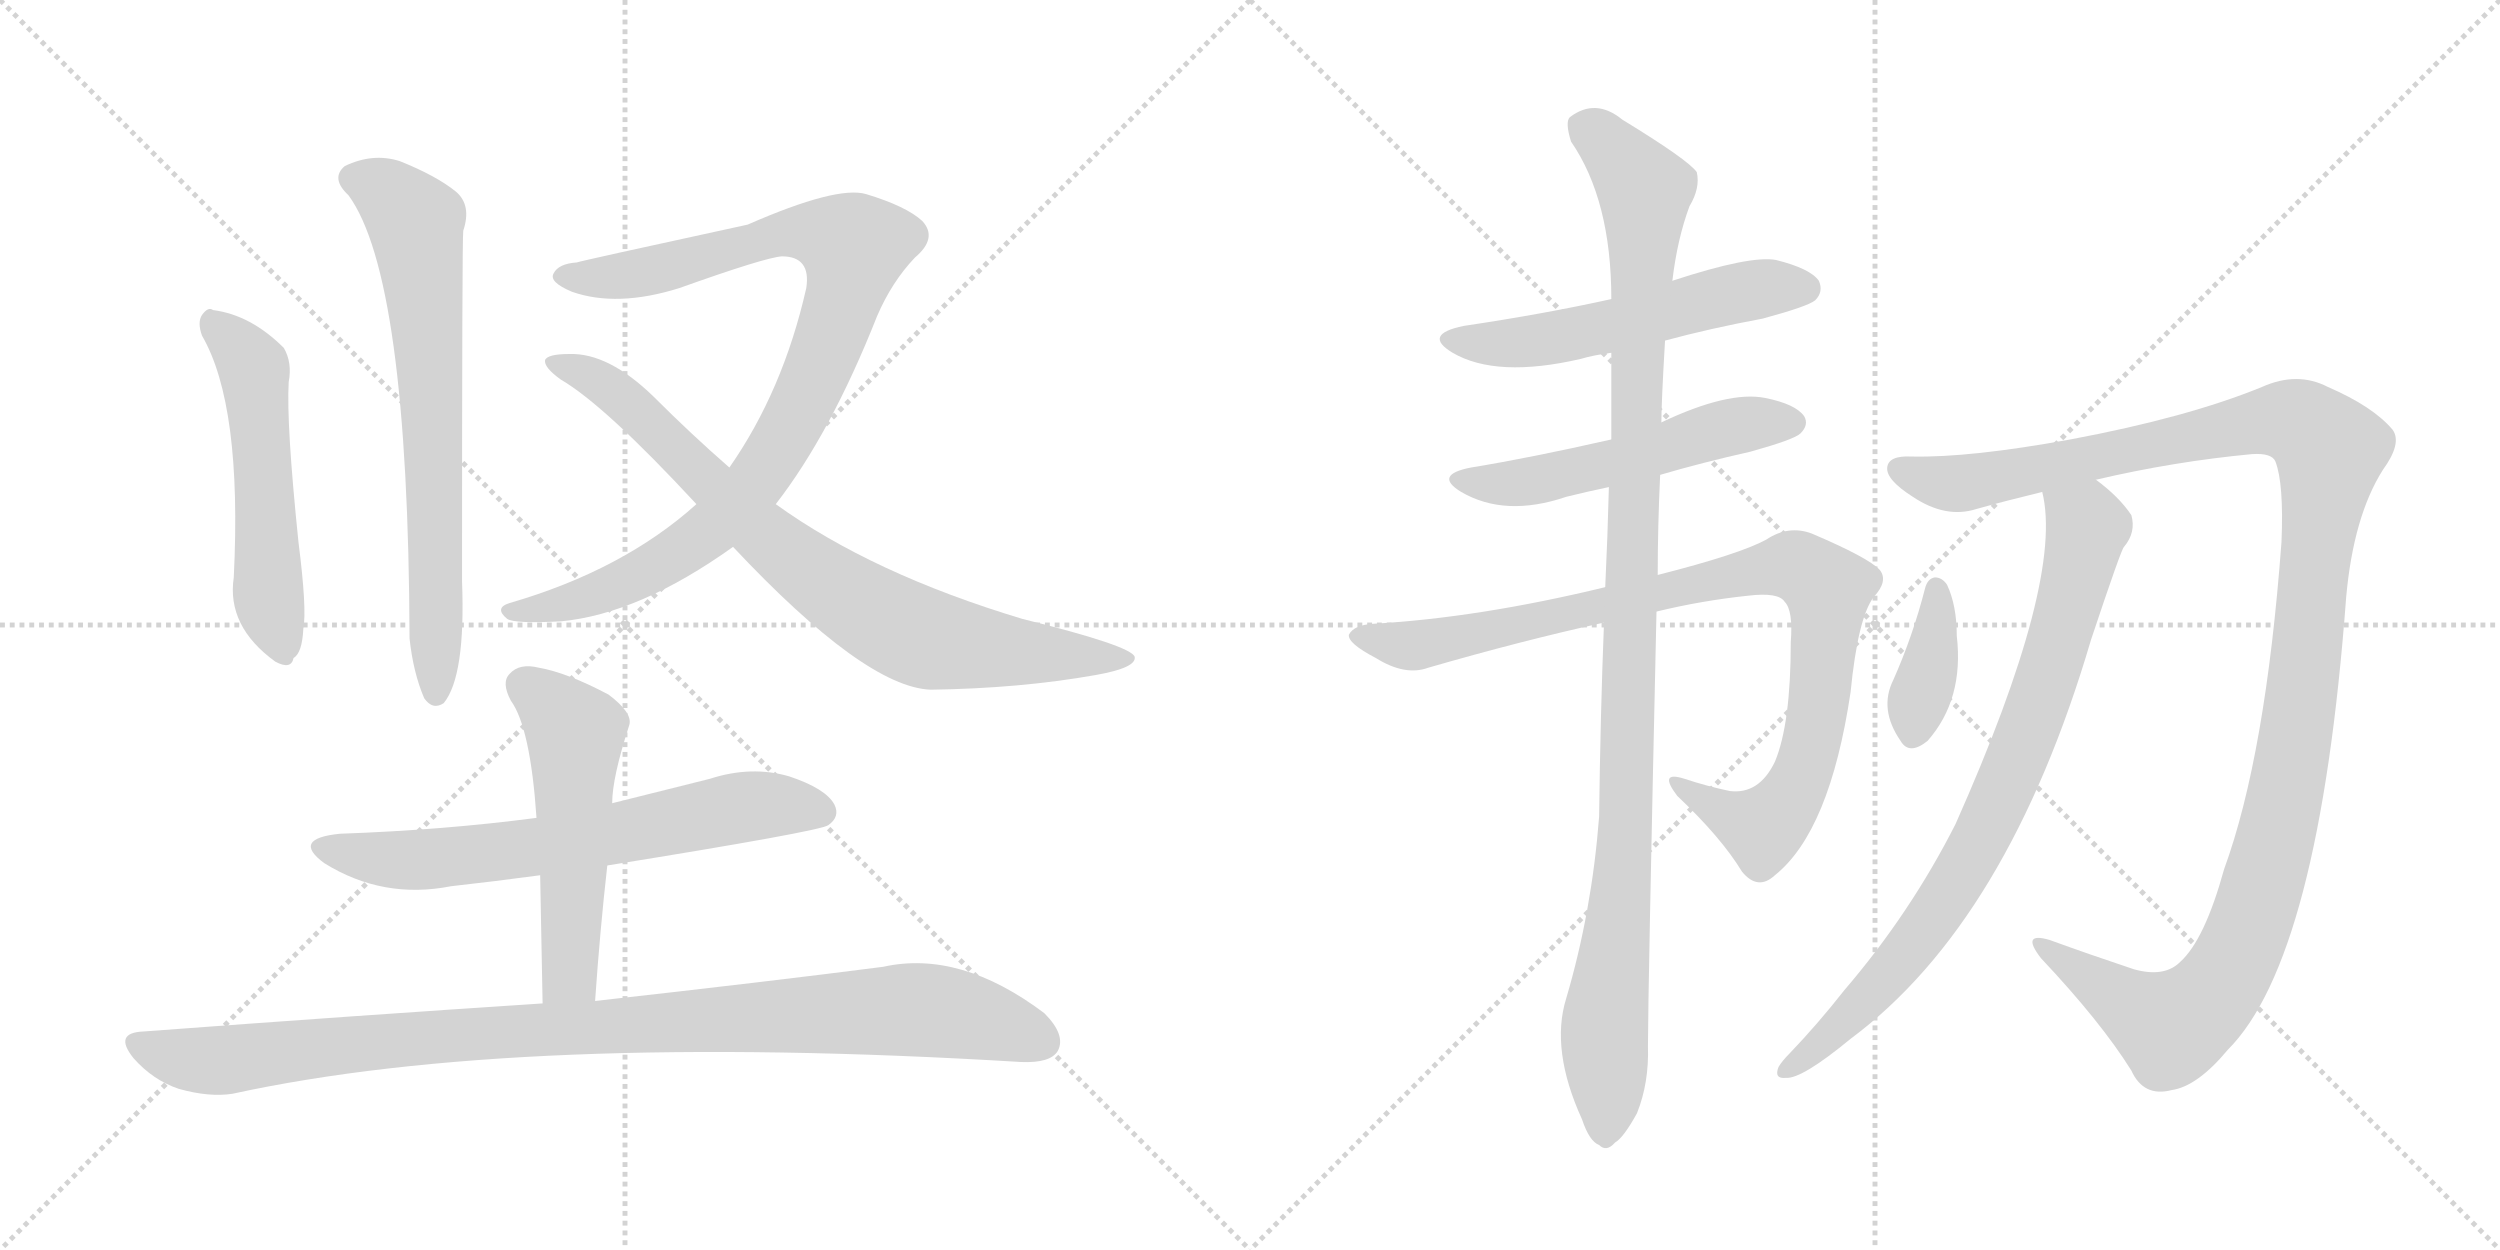 <svg version="1.1" viewBox="0 0 2048 1024" xmlns="http://www.w3.org/2000/svg">
  <g stroke="lightgray" stroke-dasharray="1,1" stroke-width="1" transform="scale(4, 4)">
    <line x1="0" y1="0" x2="256" y2="256"></line>
    <line x1="256" y1="0" x2="0" y2="256"></line>
    <line x1="128" y1="0" x2="128" y2="256"></line>
    <line x1="0" y1="128" x2="256" y2="128"></line>
    <line x1="256" y1="0" x2="512" y2="256"></line>
    <line x1="512" y1="0" x2="256" y2="256"></line>
    <line x1="384" y1="0" x2="384" y2="256"></line>
    <line x1="256" y1="128" x2="512" y2="128"></line>
  </g>
<g transform="scale(1, -1) translate(0, -850)">
   <style type="text/css">
    @keyframes keyframes0 {
      from {
       stroke: black;
       stroke-dashoffset: 533;
       stroke-width: 128;
       }
       63% {
       animation-timing-function: step-end;
       stroke: black;
       stroke-dashoffset: 0;
       stroke-width: 128;
       }
       to {
       stroke: black;
       stroke-width: 1024;
       }
       }
       #make-me-a-hanzi-animation-0 {
         animation: keyframes0 0.684s both;
         animation-delay: 0s;
         animation-timing-function: linear;
       }
    @keyframes keyframes1 {
      from {
       stroke: black;
       stroke-dashoffset: 704;
       stroke-width: 128;
       }
       70% {
       animation-timing-function: step-end;
       stroke: black;
       stroke-dashoffset: 0;
       stroke-width: 128;
       }
       to {
       stroke: black;
       stroke-width: 1024;
       }
       }
       #make-me-a-hanzi-animation-1 {
         animation: keyframes1 0.823s both;
         animation-delay: 0.684s;
         animation-timing-function: linear;
       }
    @keyframes keyframes2 {
      from {
       stroke: black;
       stroke-dashoffset: 943;
       stroke-width: 128;
       }
       75% {
       animation-timing-function: step-end;
       stroke: black;
       stroke-dashoffset: 0;
       stroke-width: 128;
       }
       to {
       stroke: black;
       stroke-width: 1024;
       }
       }
       #make-me-a-hanzi-animation-2 {
         animation: keyframes2 1.017s both;
         animation-delay: 1.507s;
         animation-timing-function: linear;
       }
    @keyframes keyframes3 {
      from {
       stroke: black;
       stroke-dashoffset: 809;
       stroke-width: 128;
       }
       72% {
       animation-timing-function: step-end;
       stroke: black;
       stroke-dashoffset: 0;
       stroke-width: 128;
       }
       to {
       stroke: black;
       stroke-width: 1024;
       }
       }
       #make-me-a-hanzi-animation-3 {
         animation: keyframes3 0.908s both;
         animation-delay: 2.524s;
         animation-timing-function: linear;
       }
    @keyframes keyframes4 {
      from {
       stroke: black;
       stroke-dashoffset: 665;
       stroke-width: 128;
       }
       68% {
       animation-timing-function: step-end;
       stroke: black;
       stroke-dashoffset: 0;
       stroke-width: 128;
       }
       to {
       stroke: black;
       stroke-width: 1024;
       }
       }
       #make-me-a-hanzi-animation-4 {
         animation: keyframes4 0.791s both;
         animation-delay: 3.432s;
         animation-timing-function: linear;
       }
    @keyframes keyframes5 {
      from {
       stroke: black;
       stroke-dashoffset: 532;
       stroke-width: 128;
       }
       63% {
       animation-timing-function: step-end;
       stroke: black;
       stroke-dashoffset: 0;
       stroke-width: 128;
       }
       to {
       stroke: black;
       stroke-width: 1024;
       }
       }
       #make-me-a-hanzi-animation-5 {
         animation: keyframes5 0.683s both;
         animation-delay: 4.224s;
         animation-timing-function: linear;
       }
    @keyframes keyframes6 {
      from {
       stroke: black;
       stroke-dashoffset: 1003;
       stroke-width: 128;
       }
       77% {
       animation-timing-function: step-end;
       stroke: black;
       stroke-dashoffset: 0;
       stroke-width: 128;
       }
       to {
       stroke: black;
       stroke-width: 1024;
       }
       }
       #make-me-a-hanzi-animation-6 {
         animation: keyframes6 1.066s both;
         animation-delay: 4.907s;
         animation-timing-function: linear;
       }
    @keyframes keyframes7 {
      from {
       stroke: black;
       stroke-dashoffset: 547;
       stroke-width: 128;
       }
       64% {
       animation-timing-function: step-end;
       stroke: black;
       stroke-dashoffset: 0;
       stroke-width: 128;
       }
       to {
       stroke: black;
       stroke-width: 1024;
       }
       }
       #make-me-a-hanzi-animation-7 {
         animation: keyframes7 0.695s both;
         animation-delay: 5.973s;
         animation-timing-function: linear;
       }
    @keyframes keyframes8 {
      from {
       stroke: black;
       stroke-dashoffset: 531;
       stroke-width: 128;
       }
       63% {
       animation-timing-function: step-end;
       stroke: black;
       stroke-dashoffset: 0;
       stroke-width: 128;
       }
       to {
       stroke: black;
       stroke-width: 1024;
       }
       }
       #make-me-a-hanzi-animation-8 {
         animation: keyframes8 0.682s both;
         animation-delay: 6.668s;
         animation-timing-function: linear;
       }
    @keyframes keyframes9 {
      from {
       stroke: black;
       stroke-dashoffset: 931;
       stroke-width: 128;
       }
       75% {
       animation-timing-function: step-end;
       stroke: black;
       stroke-dashoffset: 0;
       stroke-width: 128;
       }
       to {
       stroke: black;
       stroke-width: 1024;
       }
       }
       #make-me-a-hanzi-animation-9 {
         animation: keyframes9 1.008s both;
         animation-delay: 7.35s;
         animation-timing-function: linear;
       }
    @keyframes keyframes10 {
      from {
       stroke: black;
       stroke-dashoffset: 1099;
       stroke-width: 128;
       }
       78% {
       animation-timing-function: step-end;
       stroke: black;
       stroke-dashoffset: 0;
       stroke-width: 128;
       }
       to {
       stroke: black;
       stroke-width: 1024;
       }
       }
       #make-me-a-hanzi-animation-10 {
         animation: keyframes10 1.144s both;
         animation-delay: 8.358s;
         animation-timing-function: linear;
       }
    @keyframes keyframes11 {
      from {
       stroke: black;
       stroke-dashoffset: 1251;
       stroke-width: 128;
       }
       80% {
       animation-timing-function: step-end;
       stroke: black;
       stroke-dashoffset: 0;
       stroke-width: 128;
       }
       to {
       stroke: black;
       stroke-width: 1024;
       }
       }
       #make-me-a-hanzi-animation-11 {
         animation: keyframes11 1.268s both;
         animation-delay: 9.502s;
         animation-timing-function: linear;
       }
    @keyframes keyframes12 {
      from {
       stroke: black;
       stroke-dashoffset: 812;
       stroke-width: 128;
       }
       73% {
       animation-timing-function: step-end;
       stroke: black;
       stroke-dashoffset: 0;
       stroke-width: 128;
       }
       to {
       stroke: black;
       stroke-width: 1024;
       }
       }
       #make-me-a-hanzi-animation-12 {
         animation: keyframes12 0.911s both;
         animation-delay: 10.77s;
         animation-timing-function: linear;
       }
    @keyframes keyframes13 {
      from {
       stroke: black;
       stroke-dashoffset: 376;
       stroke-width: 128;
       }
       55% {
       animation-timing-function: step-end;
       stroke: black;
       stroke-dashoffset: 0;
       stroke-width: 128;
       }
       to {
       stroke: black;
       stroke-width: 1024;
       }
       }
       #make-me-a-hanzi-animation-13 {
         animation: keyframes13 0.556s both;
         animation-delay: 11.681s;
         animation-timing-function: linear;
       }
</style>
<path d="M 165.5 575.0 Q 198.5 518.0 191.5 377.0 Q 185.5 337.0 225.5 308.0 Q 238.5 301.0 240.5 311.0 Q 247.5 315.0 248.5 335.0 Q 251.5 351.0 244.5 406.0 Q 234.5 503.0 236.5 537.0 Q 239.5 553.0 232.5 565.0 Q 205.5 592.0 174.5 596.0 Q 170.5 599.0 165.5 592.0 Q 161.5 586.0 165.5 575.0 Z" fill="lightgray"></path> 
<path d="M 285.5 690.0 Q 334.5 623.0 335.5 327.0 Q 338.5 299.0 347.5 278.0 Q 354.5 268.0 363.5 274.0 Q 381.5 296.0 378.5 374.0 Q 378.5 654.0 379.5 661.0 Q 386.5 682.0 373.5 693.0 Q 357.5 706.0 327.5 718.0 Q 305.5 725.0 282.5 714.0 Q 270.5 704.0 285.5 690.0 Z" fill="lightgray"></path> 
<path d="M 635.5 437.0 Q 680.5 495.0 718.5 591.0 Q 730.5 619.0 749.5 639.0 Q 768.5 655.0 755.5 669.0 Q 742.5 681.0 709.5 691.0 Q 685.5 698.0 612.5 666.0 Q 474.5 636.0 472.5 635.0 Q 457.5 634.0 453.5 626.0 Q 449.5 619.0 468.5 611.0 Q 505.5 598.0 556.5 614.0 Q 626.5 639.0 640.5 640.0 Q 664.5 640.0 660.5 614.0 Q 641.5 530.0 597.5 467.0 L 570.5 437.0 Q 510.5 383.0 417.5 356.0 Q 404.5 352.0 415.5 343.0 Q 421.5 339.0 459.5 341.0 Q 523.5 347.0 600.5 402.0 L 635.5 437.0 Z" fill="lightgray"></path> 
<path d="M 600.5 402.0 Q 708.5 287.0 762.5 285.0 Q 835.5 286.0 897.5 297.0 Q 931.5 303.0 929.5 312.0 Q 926.5 321.0 837.5 343.0 Q 714.5 380.0 635.5 437.0 L 597.5 467.0 Q 566.5 494.0 535.5 525.0 Q 498.5 561.0 466.5 560.0 Q 448.5 560.0 446.5 555.0 Q 445.5 549.0 459.5 539.0 Q 495.5 518.0 570.5 437.0 L 600.5 402.0 Z" fill="lightgray"></path> 
<path d="M 497.5 141.0 Q 671.5 169.0 678.5 174.0 Q 688.5 181.0 683.5 191.0 Q 676.5 204.0 646.5 214.0 Q 615.5 223.0 581.5 212.0 L 501.5 192.0 L 439.5 180.0 Q 363.5 170.0 278.5 167.0 Q 238.5 163.0 265.5 143.0 Q 313.5 113.0 369.5 124.0 Q 405.5 128.0 442.5 133.0 L 497.5 141.0 Z" fill="lightgray"></path> 
<path d="M 487.5 30.0 Q 491.5 88.0 497.5 141.0 L 501.5 192.0 Q 501.5 213.0 515.5 256.0 Q 518.5 266.0 498.5 281.0 Q 464.5 299.0 441.5 303.0 Q 425.5 307.0 417.5 298.0 Q 410.5 291.0 418.5 276.0 Q 434.5 254.0 439.5 180.0 L 442.5 133.0 Q 443.5 84.0 444.5 28.0 C 445.5 -2.0 485.5 0.0 487.5 30.0 Z" fill="lightgray"></path> 
<path d="M 444.5 28.0 Q 291.5 18.0 117.5 5.0 Q 92.5 4.0 109.5 -17.0 Q 125.5 -35.0 146.5 -42.0 Q 171.5 -49.0 190.5 -46.0 Q 424.5 5.0 836.5 -20.0 Q 860.5 -21.0 866.5 -11.0 Q 873.5 2.0 855.5 20.0 Q 786.5 72.0 723.5 58.0 Q 630.5 46.0 487.5 30.0 L 444.5 28.0 Z" fill="lightgray"></path> 
<path d="M 1364.0 571.0 Q 1401.0 581.0 1444.0 589.0 Q 1481.0 599.0 1487.0 604.0 Q 1494.0 611.0 1490.0 620.0 Q 1483.0 630.0 1455.0 637.0 Q 1434.0 641.0 1370.0 620.0 L 1320.0 605.0 Q 1266.0 593.0 1199.0 583.0 Q 1165.0 576.0 1190.0 561.0 Q 1226.0 540.0 1295.0 556.0 Q 1305.0 559.0 1320.0 561.0 L 1364.0 571.0 Z" fill="lightgray"></path> 
<path d="M 1360.0 461.0 Q 1394.0 471.0 1434.0 480.0 Q 1470.0 490.0 1475.0 495.0 Q 1482.0 502.0 1478.0 509.0 Q 1471.0 519.0 1446.0 524.0 Q 1416.0 530.0 1361.0 504.0 L 1320.0 490.0 Q 1254.0 475.0 1205.0 467.0 Q 1174.0 461.0 1197.0 447.0 Q 1233.0 426.0 1283.0 443.0 Q 1299.0 447.0 1318.0 451.0 L 1360.0 461.0 Z" fill="lightgray"></path> 
<path d="M 1357.0 349.0 Q 1394.0 358.0 1432.0 362.0 Q 1457.0 365.0 1462.0 357.0 Q 1469.0 350.0 1467.0 324.0 Q 1467.0 257.0 1454.0 226.0 Q 1441.0 199.0 1417.0 202.0 Q 1398.0 206.0 1380.0 212.0 Q 1358.0 219.0 1374.0 198.0 Q 1410.0 164.0 1427.0 136.0 Q 1440.0 120.0 1454.0 133.0 Q 1499.0 169.0 1516.0 283.0 Q 1522.0 344.0 1535.0 361.0 Q 1547.0 374.0 1540.0 383.0 Q 1531.0 393.0 1484.0 413.0 Q 1465.0 420.0 1447.0 408.0 Q 1425.0 396.0 1358.0 379.0 L 1315.0 369.0 Q 1212.0 344.0 1125.0 339.0 Q 1109.0 338.0 1105.0 330.0 Q 1104.0 323.0 1127.0 311.0 Q 1151.0 296.0 1170.0 303.0 Q 1246.0 325.0 1314.0 340.0 L 1357.0 349.0 Z" fill="lightgray"></path> 
<path d="M 1283.0 32.0 Q 1270.0 -10.0 1296.0 -67.0 Q 1302.0 -85.0 1310.0 -88.0 Q 1316.0 -94.0 1323.0 -86.0 Q 1330.0 -82.0 1341.0 -62.0 Q 1351.0 -37.0 1350.0 -7.0 Q 1350.0 35.0 1357.0 349.0 L 1358.0 379.0 Q 1358.0 419.0 1360.0 461.0 L 1361.0 504.0 Q 1361.0 520.0 1364.0 571.0 L 1370.0 620.0 Q 1374.0 654.0 1384.0 681.0 Q 1393.0 696.0 1390.0 709.0 Q 1383.0 719.0 1329.0 752.0 Q 1307.0 770.0 1286.0 754.0 Q 1282.0 750.0 1287.0 734.0 Q 1320.0 686.0 1320.0 605.0 L 1320.0 561.0 Q 1320.0 528.0 1320.0 490.0 L 1318.0 451.0 Q 1317.0 411.0 1315.0 369.0 L 1314.0 340.0 Q 1311.0 264.0 1310.0 181.0 Q 1304.0 103.0 1283.0 32.0 Z" fill="lightgray"></path> 
<path d="M 1717.0 457.0 Q 1781.0 472.0 1845.0 478.0 Q 1861.0 479.0 1864.0 472.0 Q 1871.0 454.0 1869.0 406.0 Q 1856.0 231.0 1822.0 138.0 Q 1806.0 80.0 1786.0 62.0 Q 1773.0 49.0 1748.0 56.0 Q 1712.0 68.0 1679.0 80.0 Q 1655.0 87.0 1672.0 65.0 Q 1721.0 13.0 1746.0 -27.0 Q 1756.0 -49.0 1779.0 -43.0 Q 1800.0 -40.0 1825.0 -10.0 Q 1900.0 65.0 1922.0 361.0 Q 1928.0 427.0 1952.0 465.0 Q 1968.0 487.0 1960.0 498.0 Q 1944.0 517.0 1907.0 533.0 Q 1882.0 546.0 1853.0 533.0 Q 1792.0 508.0 1696.0 490.0 Q 1614.0 475.0 1566.0 476.0 Q 1547.0 477.0 1546.0 467.0 Q 1545.0 457.0 1567.0 443.0 Q 1594.0 425.0 1619.0 433.0 Q 1644.0 440.0 1673.0 447.0 L 1717.0 457.0 Z" fill="lightgray"></path> 
<path d="M 1673.0 447.0 Q 1691.0 375.0 1602.0 175.0 Q 1565.0 102.0 1511.0 39.0 Q 1489.0 11.0 1466.0 -13.0 Q 1460.0 -19.0 1457.0 -24.0 Q 1453.0 -34.0 1463.0 -33.0 Q 1476.0 -34.0 1516.0 -1.0 Q 1645.0 95.0 1713.0 326.0 Q 1738.0 401.0 1740.0 402.0 Q 1750.0 414.0 1746.0 428.0 Q 1736.0 443.0 1717.0 457.0 C 1694.0 476.0 1668.0 477.0 1673.0 447.0 Z" fill="lightgray"></path> 
<path d="M 1577.0 368.0 Q 1567.0 329.0 1551.0 293.0 Q 1539.0 269.0 1557.0 243.0 Q 1564.0 231.0 1579.0 243.0 Q 1609.0 277.0 1603.0 329.0 Q 1603.0 354.0 1595.0 371.0 Q 1591.0 377.0 1585.0 377.0 Q 1579.0 376.0 1577.0 368.0 Z" fill="lightgray"></path> 
      <clipPath id="make-me-a-hanzi-clip-0">
      <path d="M 165.5 575.0 Q 198.5 518.0 191.5 377.0 Q 185.5 337.0 225.5 308.0 Q 238.5 301.0 240.5 311.0 Q 247.5 315.0 248.5 335.0 Q 251.5 351.0 244.5 406.0 Q 234.5 503.0 236.5 537.0 Q 239.5 553.0 232.5 565.0 Q 205.5 592.0 174.5 596.0 Q 170.5 599.0 165.5 592.0 Q 161.5 586.0 165.5 575.0 Z" fill="lightgray"></path>
      </clipPath>
      <path clip-path="url(#make-me-a-hanzi-clip-0)" d="M 173.5 586.0 L 208.5 545.0 L 219.5 368.0 L 230.5 324.0 " fill="none" id="make-me-a-hanzi-animation-0" stroke-dasharray="405 810" stroke-linecap="round"></path>

      <clipPath id="make-me-a-hanzi-clip-1">
      <path d="M 285.5 690.0 Q 334.5 623.0 335.5 327.0 Q 338.5 299.0 347.5 278.0 Q 354.5 268.0 363.5 274.0 Q 381.5 296.0 378.5 374.0 Q 378.5 654.0 379.5 661.0 Q 386.5 682.0 373.5 693.0 Q 357.5 706.0 327.5 718.0 Q 305.5 725.0 282.5 714.0 Q 270.5 704.0 285.5 690.0 Z" fill="lightgray"></path>
      </clipPath>
      <path clip-path="url(#make-me-a-hanzi-clip-1)" d="M 291.5 703.0 L 315.5 693.0 L 340.5 668.0 L 356.5 472.0 L 357.5 282.0 " fill="none" id="make-me-a-hanzi-animation-1" stroke-dasharray="576 1152" stroke-linecap="round"></path>

      <clipPath id="make-me-a-hanzi-clip-2">
      <path d="M 635.5 437.0 Q 680.5 495.0 718.5 591.0 Q 730.5 619.0 749.5 639.0 Q 768.5 655.0 755.5 669.0 Q 742.5 681.0 709.5 691.0 Q 685.5 698.0 612.5 666.0 Q 474.5 636.0 472.5 635.0 Q 457.5 634.0 453.5 626.0 Q 449.5 619.0 468.5 611.0 Q 505.5 598.0 556.5 614.0 Q 626.5 639.0 640.5 640.0 Q 664.5 640.0 660.5 614.0 Q 641.5 530.0 597.5 467.0 L 570.5 437.0 Q 510.5 383.0 417.5 356.0 Q 404.5 352.0 415.5 343.0 Q 421.5 339.0 459.5 341.0 Q 523.5 347.0 600.5 402.0 L 635.5 437.0 Z" fill="lightgray"></path>
      </clipPath>
      <path clip-path="url(#make-me-a-hanzi-clip-2)" d="M 461.5 624.0 L 490.5 622.0 L 543.5 630.0 L 600.5 650.0 L 651.5 659.0 L 665.5 660.0 L 700.5 648.0 L 693.5 611.0 L 669.5 546.0 L 614.5 449.0 L 579.5 415.0 L 525.5 380.0 L 475.5 359.0 L 421.5 349.0 " fill="none" id="make-me-a-hanzi-animation-2" stroke-dasharray="815 1630" stroke-linecap="round"></path>

      <clipPath id="make-me-a-hanzi-clip-3">
      <path d="M 600.5 402.0 Q 708.5 287.0 762.5 285.0 Q 835.5 286.0 897.5 297.0 Q 931.5 303.0 929.5 312.0 Q 926.5 321.0 837.5 343.0 Q 714.5 380.0 635.5 437.0 L 597.5 467.0 Q 566.5 494.0 535.5 525.0 Q 498.5 561.0 466.5 560.0 Q 448.5 560.0 446.5 555.0 Q 445.5 549.0 459.5 539.0 Q 495.5 518.0 570.5 437.0 L 600.5 402.0 Z" fill="lightgray"></path>
      </clipPath>
      <path clip-path="url(#make-me-a-hanzi-clip-3)" d="M 451.5 553.0 L 504.5 529.0 L 643.5 396.0 L 728.5 340.0 L 769.5 324.0 L 925.5 311.0 " fill="none" id="make-me-a-hanzi-animation-3" stroke-dasharray="681 1362" stroke-linecap="round"></path>

      <clipPath id="make-me-a-hanzi-clip-4">
      <path d="M 497.5 141.0 Q 671.5 169.0 678.5 174.0 Q 688.5 181.0 683.5 191.0 Q 676.5 204.0 646.5 214.0 Q 615.5 223.0 581.5 212.0 L 501.5 192.0 L 439.5 180.0 Q 363.5 170.0 278.5 167.0 Q 238.5 163.0 265.5 143.0 Q 313.5 113.0 369.5 124.0 Q 405.5 128.0 442.5 133.0 L 497.5 141.0 Z" fill="lightgray"></path>
      </clipPath>
      <path clip-path="url(#make-me-a-hanzi-clip-4)" d="M 269.5 157.0 L 293.5 148.0 L 344.5 145.0 L 507.5 166.0 L 605.5 189.0 L 672.5 185.0 " fill="none" id="make-me-a-hanzi-animation-4" stroke-dasharray="537 1074" stroke-linecap="round"></path>

      <clipPath id="make-me-a-hanzi-clip-5">
      <path d="M 487.5 30.0 Q 491.5 88.0 497.5 141.0 L 501.5 192.0 Q 501.5 213.0 515.5 256.0 Q 518.5 266.0 498.5 281.0 Q 464.5 299.0 441.5 303.0 Q 425.5 307.0 417.5 298.0 Q 410.5 291.0 418.5 276.0 Q 434.5 254.0 439.5 180.0 L 442.5 133.0 Q 443.5 84.0 444.5 28.0 C 445.5 -2.0 485.5 0.0 487.5 30.0 Z" fill="lightgray"></path>
      </clipPath>
      <path clip-path="url(#make-me-a-hanzi-clip-5)" d="M 429.5 289.0 L 461.5 262.0 L 471.5 242.0 L 467.5 56.0 L 451.5 36.0 " fill="none" id="make-me-a-hanzi-animation-5" stroke-dasharray="404 808" stroke-linecap="round"></path>

      <clipPath id="make-me-a-hanzi-clip-6">
      <path d="M 444.5 28.0 Q 291.5 18.0 117.5 5.0 Q 92.5 4.0 109.5 -17.0 Q 125.5 -35.0 146.5 -42.0 Q 171.5 -49.0 190.5 -46.0 Q 424.5 5.0 836.5 -20.0 Q 860.5 -21.0 866.5 -11.0 Q 873.5 2.0 855.5 20.0 Q 786.5 72.0 723.5 58.0 Q 630.5 46.0 487.5 30.0 L 444.5 28.0 Z" fill="lightgray"></path>
      </clipPath>
      <path clip-path="url(#make-me-a-hanzi-clip-6)" d="M 113.5 -6.0 L 138.5 -15.0 L 181.5 -19.0 L 333.5 -1.0 L 736.5 23.0 L 803.5 15.0 L 853.5 -4.0 " fill="none" id="make-me-a-hanzi-animation-6" stroke-dasharray="875 1750" stroke-linecap="round"></path>

      <clipPath id="make-me-a-hanzi-clip-7">
      <path d="M 1364.0 571.0 Q 1401.0 581.0 1444.0 589.0 Q 1481.0 599.0 1487.0 604.0 Q 1494.0 611.0 1490.0 620.0 Q 1483.0 630.0 1455.0 637.0 Q 1434.0 641.0 1370.0 620.0 L 1320.0 605.0 Q 1266.0 593.0 1199.0 583.0 Q 1165.0 576.0 1190.0 561.0 Q 1226.0 540.0 1295.0 556.0 Q 1305.0 559.0 1320.0 561.0 L 1364.0 571.0 Z" fill="lightgray"></path>
      </clipPath>
      <path clip-path="url(#make-me-a-hanzi-clip-7)" d="M 1192.0 573.0 L 1223.0 568.0 L 1264.0 571.0 L 1404.0 606.0 L 1478.0 614.0 " fill="none" id="make-me-a-hanzi-animation-7" stroke-dasharray="419 838" stroke-linecap="round"></path>

      <clipPath id="make-me-a-hanzi-clip-8">
      <path d="M 1360.0 461.0 Q 1394.0 471.0 1434.0 480.0 Q 1470.0 490.0 1475.0 495.0 Q 1482.0 502.0 1478.0 509.0 Q 1471.0 519.0 1446.0 524.0 Q 1416.0 530.0 1361.0 504.0 L 1320.0 490.0 Q 1254.0 475.0 1205.0 467.0 Q 1174.0 461.0 1197.0 447.0 Q 1233.0 426.0 1283.0 443.0 Q 1299.0 447.0 1318.0 451.0 L 1360.0 461.0 Z" fill="lightgray"></path>
      </clipPath>
      <path clip-path="url(#make-me-a-hanzi-clip-8)" d="M 1199.0 458.0 L 1220.0 453.0 L 1255.0 456.0 L 1430.0 503.0 L 1467.0 504.0 " fill="none" id="make-me-a-hanzi-animation-8" stroke-dasharray="403 806" stroke-linecap="round"></path>

      <clipPath id="make-me-a-hanzi-clip-9">
      <path d="M 1357.0 349.0 Q 1394.0 358.0 1432.0 362.0 Q 1457.0 365.0 1462.0 357.0 Q 1469.0 350.0 1467.0 324.0 Q 1467.0 257.0 1454.0 226.0 Q 1441.0 199.0 1417.0 202.0 Q 1398.0 206.0 1380.0 212.0 Q 1358.0 219.0 1374.0 198.0 Q 1410.0 164.0 1427.0 136.0 Q 1440.0 120.0 1454.0 133.0 Q 1499.0 169.0 1516.0 283.0 Q 1522.0 344.0 1535.0 361.0 Q 1547.0 374.0 1540.0 383.0 Q 1531.0 393.0 1484.0 413.0 Q 1465.0 420.0 1447.0 408.0 Q 1425.0 396.0 1358.0 379.0 L 1315.0 369.0 Q 1212.0 344.0 1125.0 339.0 Q 1109.0 338.0 1105.0 330.0 Q 1104.0 323.0 1127.0 311.0 Q 1151.0 296.0 1170.0 303.0 Q 1246.0 325.0 1314.0 340.0 L 1357.0 349.0 Z" fill="lightgray"></path>
      </clipPath>
      <path clip-path="url(#make-me-a-hanzi-clip-9)" d="M 1112.0 329.0 L 1161.0 322.0 L 1453.0 385.0 L 1483.0 381.0 L 1497.0 368.0 L 1497.0 347.0 L 1488.0 258.0 L 1468.0 199.0 L 1444.0 171.0 L 1384.0 202.0 " fill="none" id="make-me-a-hanzi-animation-9" stroke-dasharray="803 1606" stroke-linecap="round"></path>

      <clipPath id="make-me-a-hanzi-clip-10">
      <path d="M 1283.0 32.0 Q 1270.0 -10.0 1296.0 -67.0 Q 1302.0 -85.0 1310.0 -88.0 Q 1316.0 -94.0 1323.0 -86.0 Q 1330.0 -82.0 1341.0 -62.0 Q 1351.0 -37.0 1350.0 -7.0 Q 1350.0 35.0 1357.0 349.0 L 1358.0 379.0 Q 1358.0 419.0 1360.0 461.0 L 1361.0 504.0 Q 1361.0 520.0 1364.0 571.0 L 1370.0 620.0 Q 1374.0 654.0 1384.0 681.0 Q 1393.0 696.0 1390.0 709.0 Q 1383.0 719.0 1329.0 752.0 Q 1307.0 770.0 1286.0 754.0 Q 1282.0 750.0 1287.0 734.0 Q 1320.0 686.0 1320.0 605.0 L 1320.0 561.0 Q 1320.0 528.0 1320.0 490.0 L 1318.0 451.0 Q 1317.0 411.0 1315.0 369.0 L 1314.0 340.0 Q 1311.0 264.0 1310.0 181.0 Q 1304.0 103.0 1283.0 32.0 Z" fill="lightgray"></path>
      </clipPath>
      <path clip-path="url(#make-me-a-hanzi-clip-10)" d="M 1298.0 747.0 L 1325.0 724.0 L 1347.0 694.0 L 1334.0 215.0 L 1314.0 6.0 L 1315.0 -75.0 " fill="none" id="make-me-a-hanzi-animation-10" stroke-dasharray="971 1942" stroke-linecap="round"></path>

      <clipPath id="make-me-a-hanzi-clip-11">
      <path d="M 1717.0 457.0 Q 1781.0 472.0 1845.0 478.0 Q 1861.0 479.0 1864.0 472.0 Q 1871.0 454.0 1869.0 406.0 Q 1856.0 231.0 1822.0 138.0 Q 1806.0 80.0 1786.0 62.0 Q 1773.0 49.0 1748.0 56.0 Q 1712.0 68.0 1679.0 80.0 Q 1655.0 87.0 1672.0 65.0 Q 1721.0 13.0 1746.0 -27.0 Q 1756.0 -49.0 1779.0 -43.0 Q 1800.0 -40.0 1825.0 -10.0 Q 1900.0 65.0 1922.0 361.0 Q 1928.0 427.0 1952.0 465.0 Q 1968.0 487.0 1960.0 498.0 Q 1944.0 517.0 1907.0 533.0 Q 1882.0 546.0 1853.0 533.0 Q 1792.0 508.0 1696.0 490.0 Q 1614.0 475.0 1566.0 476.0 Q 1547.0 477.0 1546.0 467.0 Q 1545.0 457.0 1567.0 443.0 Q 1594.0 425.0 1619.0 433.0 Q 1644.0 440.0 1673.0 447.0 L 1717.0 457.0 Z" fill="lightgray"></path>
      </clipPath>
      <path clip-path="url(#make-me-a-hanzi-clip-11)" d="M 1556.0 465.0 L 1593.0 454.0 L 1620.0 456.0 L 1870.0 506.0 L 1899.0 493.0 L 1909.0 480.0 L 1877.0 222.0 L 1849.0 108.0 L 1825.0 52.0 L 1809.0 30.0 L 1777.0 10.0 L 1672.0 74.0 " fill="none" id="make-me-a-hanzi-animation-11" stroke-dasharray="1123 2246" stroke-linecap="round"></path>

      <clipPath id="make-me-a-hanzi-clip-12">
      <path d="M 1673.0 447.0 Q 1691.0 375.0 1602.0 175.0 Q 1565.0 102.0 1511.0 39.0 Q 1489.0 11.0 1466.0 -13.0 Q 1460.0 -19.0 1457.0 -24.0 Q 1453.0 -34.0 1463.0 -33.0 Q 1476.0 -34.0 1516.0 -1.0 Q 1645.0 95.0 1713.0 326.0 Q 1738.0 401.0 1740.0 402.0 Q 1750.0 414.0 1746.0 428.0 Q 1736.0 443.0 1717.0 457.0 C 1694.0 476.0 1668.0 477.0 1673.0 447.0 Z" fill="lightgray"></path>
      </clipPath>
      <path clip-path="url(#make-me-a-hanzi-clip-12)" d="M 1681.0 444.0 L 1710.0 417.0 L 1681.0 305.0 L 1643.0 205.0 L 1607.0 134.0 L 1566.0 74.0 L 1500.0 1.0 L 1466.0 -25.0 " fill="none" id="make-me-a-hanzi-animation-12" stroke-dasharray="684 1368" stroke-linecap="round"></path>

      <clipPath id="make-me-a-hanzi-clip-13">
      <path d="M 1577.0 368.0 Q 1567.0 329.0 1551.0 293.0 Q 1539.0 269.0 1557.0 243.0 Q 1564.0 231.0 1579.0 243.0 Q 1609.0 277.0 1603.0 329.0 Q 1603.0 354.0 1595.0 371.0 Q 1591.0 377.0 1585.0 377.0 Q 1579.0 376.0 1577.0 368.0 Z" fill="lightgray"></path>
      </clipPath>
      <path clip-path="url(#make-me-a-hanzi-clip-13)" d="M 1586.0 368.0 L 1584.0 319.0 L 1568.0 250.0 " fill="none" id="make-me-a-hanzi-animation-13" stroke-dasharray="248 496" stroke-linecap="round"></path>

</g>
</svg>
